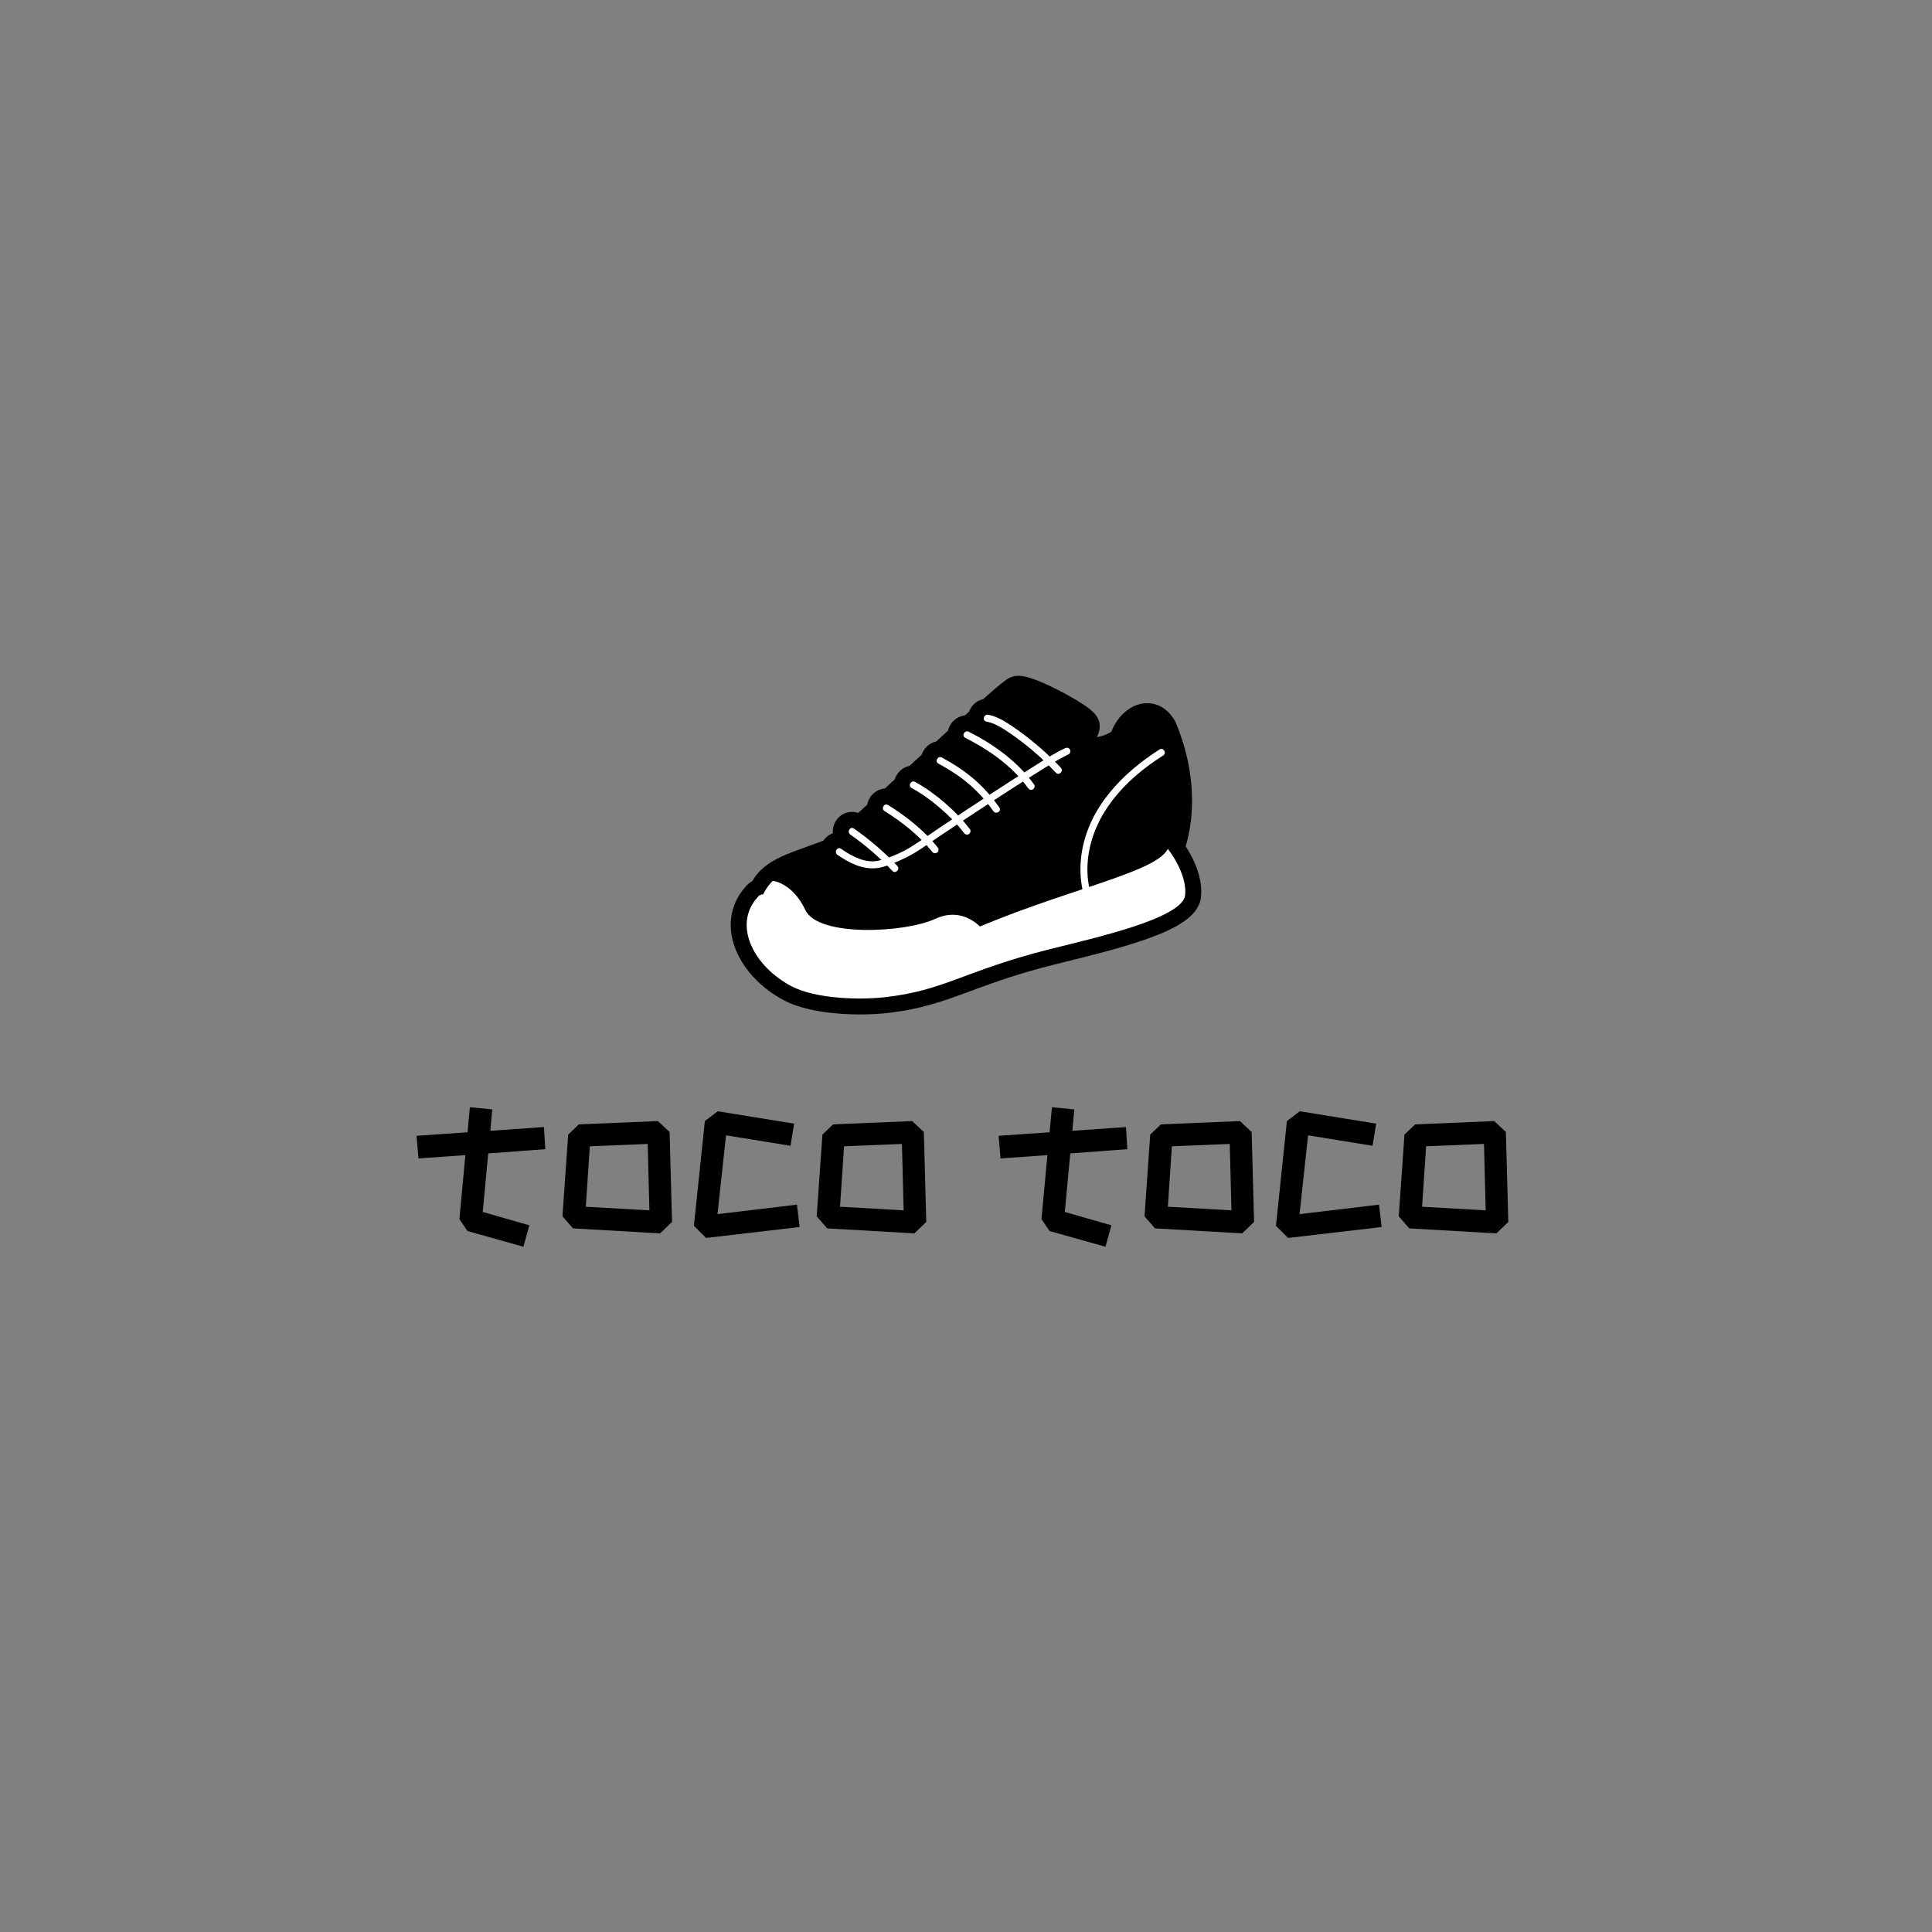 <svg xmlns="http://www.w3.org/2000/svg" xmlns:xlink="http://www.w3.org/1999/xlink" width="500" zoomAndPan="magnify" viewBox="0 0 375 375" height="500" preserveAspectRatio="xMidYMid meet" version="1.0"><rect x="0" y="0" width="375" height="375" fill="#808080" stroke="none"/><defs><g/><clipPath id="4579c7b885"><path d="M 141.398 131 L 233.648 131 L 233.648 196.914 L 141.398 196.914 Z M 141.398 131 " clip-rule="nonzero"/></clipPath></defs><g clip-path="url(#4579c7b885)"><path fill="#000000" d="M 233.066 174.441 C 233.051 174.562 233.027 174.684 232.996 174.801 C 232.207 177.766 228.965 180.043 222.145 182.41 C 217.328 184.082 211.504 185.52 206.824 186.676 C 206.027 186.875 205.266 187.062 204.547 187.242 C 198.152 188.844 193.551 190.465 189.387 191.992 L 188.391 192.363 C 183.285 194.258 178.875 195.898 171.977 196.656 C 170.695 196.797 168.934 196.902 166.938 196.902 C 162.258 196.902 156.293 196.312 152.219 194.188 C 146.824 191.375 142.922 186.578 142.027 181.676 C 141.398 178.219 142.301 174.891 144.574 172.277 C 144.977 171.746 145.465 171.324 146.012 171.027 C 146.062 170.949 146.109 170.871 146.16 170.793 C 146.621 170.023 147.203 169.316 147.891 168.684 C 150.07 166.684 153.047 165.617 156.488 164.387 C 157.574 163.996 158.691 163.598 159.836 163.152 C 160.102 162.766 160.438 162.426 160.836 162.156 C 161.098 161.977 161.375 161.836 161.66 161.734 C 161.586 160.867 161.805 159.969 162.34 159.199 C 163.324 157.785 165.043 157.262 166.574 157.793 C 167.152 157.266 167.738 156.727 168.332 156.18 C 168.43 155.648 168.641 155.125 168.969 154.652 C 169.648 153.684 170.672 153.129 171.75 153.047 L 173.672 151.281 C 173.84 150.738 174.133 150.223 174.543 149.781 C 175.102 149.184 175.801 148.801 176.543 148.648 C 177.332 147.922 178.121 147.203 178.898 146.488 C 179.078 145.941 179.379 145.426 179.801 144.992 C 180.34 144.441 181 144.082 181.703 143.93 C 182.484 143.211 183.254 142.512 184.004 141.832 C 184.102 141.398 184.281 140.973 184.539 140.578 C 185.191 139.586 186.199 138.988 187.281 138.867 C 187.559 138.617 187.828 138.371 188.094 138.133 C 188.25 137.719 188.473 137.328 188.766 136.977 C 189.309 136.328 190.023 135.895 190.812 135.711 C 195.125 131.906 195.609 131.703 196.16 131.473 C 197.492 130.914 199.121 130.988 203.488 133.008 C 205.867 134.109 208.539 135.578 210.293 136.75 C 211.891 137.816 213.453 139.02 213.453 140.945 C 213.453 141.473 213.383 142.098 212.902 143.078 C 214.445 142.824 215.359 142.273 215.758 141.969 C 216.582 139.613 218.793 137.129 221.566 136.59 C 222.762 136.355 225.785 136.199 227.977 139.785 C 228.062 139.922 228.133 140.062 228.195 140.211 C 232.98 151.691 231.25 160.617 230.133 164.27 C 231.516 166.383 233.645 170.402 233.066 174.441 Z M 233.066 174.441 C 233.051 174.562 233.027 174.684 232.996 174.801 C 232.207 177.766 228.965 180.043 222.145 182.41 C 217.328 184.082 211.504 185.52 206.824 186.676 C 206.027 186.875 205.266 187.062 204.547 187.242 C 198.152 188.844 193.551 190.465 189.387 191.992 L 188.391 192.363 C 183.285 194.258 178.875 195.898 171.977 196.656 C 170.695 196.797 168.934 196.902 166.938 196.902 C 162.258 196.902 156.293 196.312 152.219 194.188 C 146.824 191.375 142.922 186.578 142.027 181.676 C 141.398 178.219 142.301 174.891 144.574 172.277 C 144.977 171.746 145.465 171.324 146.012 171.027 C 146.062 170.949 146.109 170.871 146.16 170.793 C 146.621 170.023 147.203 169.316 147.891 168.684 C 150.07 166.684 153.047 165.617 156.488 164.387 C 157.574 163.996 158.691 163.598 159.836 163.152 C 160.102 162.766 160.438 162.426 160.836 162.156 C 161.098 161.977 161.375 161.836 161.66 161.734 C 161.586 160.867 161.805 159.969 162.34 159.199 C 163.324 157.785 165.043 157.262 166.574 157.793 C 167.152 157.266 167.738 156.727 168.332 156.18 C 168.43 155.648 168.641 155.125 168.969 154.652 C 169.648 153.684 170.672 153.129 171.75 153.047 L 173.672 151.281 C 173.84 150.738 174.133 150.223 174.543 149.781 C 175.102 149.184 175.801 148.801 176.543 148.648 C 177.332 147.922 178.121 147.203 178.898 146.488 C 179.078 145.941 179.379 145.426 179.801 144.992 C 180.34 144.441 181 144.082 181.703 143.93 C 182.484 143.211 183.254 142.512 184.004 141.832 C 184.102 141.398 184.281 140.973 184.539 140.578 C 185.191 139.586 186.199 138.988 187.281 138.867 C 187.559 138.617 187.828 138.371 188.094 138.133 C 188.25 137.719 188.473 137.328 188.766 136.977 C 189.309 136.328 190.023 135.895 190.812 135.711 C 195.125 131.906 195.609 131.703 196.16 131.473 C 197.492 130.914 199.121 130.988 203.488 133.008 C 205.867 134.109 208.539 135.578 210.293 136.75 C 211.891 137.816 213.453 139.02 213.453 140.945 C 213.453 141.473 213.383 142.098 212.902 143.078 C 214.445 142.824 215.359 142.273 215.758 141.969 C 216.582 139.613 218.793 137.129 221.566 136.59 C 222.762 136.355 225.785 136.199 227.977 139.785 C 228.062 139.922 228.133 140.062 228.195 140.211 C 232.98 151.691 231.25 160.617 230.133 164.27 C 231.516 166.383 233.645 170.402 233.066 174.441 Z M 233.066 174.441 " fill-opacity="1" fill-rule="nonzero"/></g><path fill="#000000" d="M 218.539 143.543 C 218.941 141.141 222.805 137.27 225.336 141.406 C 231.066 155.148 226.668 164.754 226.668 164.754 C 226.668 164.754 227.246 176.137 168.176 189.035 C 147.121 190.371 147.906 176.629 148.039 174.492 C 149.035 169.023 155.516 168.488 163.109 165.152 C 174.57 154.746 195.754 135.004 197.355 134.336 C 198.953 133.668 210.355 139.746 210.355 140.945 C 210.355 142.145 207.082 145.809 207.082 145.809 C 214.012 147.41 217.742 144.742 218.539 143.543 Z M 218.539 143.543 C 218.941 141.141 222.805 137.27 225.336 141.406 C 231.066 155.148 226.668 164.754 226.668 164.754 C 226.668 164.754 227.246 176.137 168.176 189.035 C 147.121 190.371 147.906 176.629 148.039 174.492 C 149.035 169.023 155.516 168.488 163.109 165.152 C 174.57 154.746 195.754 135.004 197.355 134.336 C 198.953 133.668 210.355 139.746 210.355 140.945 C 210.355 142.145 207.082 145.809 207.082 145.809 C 214.012 147.41 217.742 144.742 218.539 143.543 Z M 218.539 143.543 " fill-opacity="1" fill-rule="nonzero"/><path fill="#ffffff" d="M 162.551 165.926 C 161.836 165.426 162.516 164.246 163.238 164.746 C 163.793 165.133 164.359 165.5 164.949 165.828 C 166.105 166.477 167.383 167.02 168.711 167.152 C 169.742 167.254 170.691 167.082 171.664 166.754 C 173.477 166.137 175.32 165.332 176.941 164.305 C 179.031 162.984 181.055 161.539 183.113 160.164 C 186.102 158.176 189.094 156.199 192.102 154.238 C 195.047 152.32 198 150.414 200.984 148.559 C 202.855 147.395 204.734 146.148 206.738 145.219 C 207.074 145.066 207.469 145.121 207.668 145.465 C 207.844 145.762 207.758 146.242 207.426 146.398 C 207.27 146.469 207.117 146.543 206.969 146.621 C 204.75 147.758 202.641 149.125 200.531 150.449 C 197.438 152.391 194.371 154.379 191.316 156.379 C 188.363 158.312 185.418 160.262 182.484 162.223 C 180.336 163.656 178.238 165.27 175.918 166.418 C 174.945 166.902 173.945 167.344 172.93 167.738 C 172.055 168.078 171.172 168.383 170.234 168.496 C 167.449 168.836 164.77 167.469 162.551 165.926 Z M 225.078 145.465 C 217.902 150.02 211.418 156.656 209.988 165.371 C 209.586 167.84 209.609 170.344 210.141 172.793 C 210.328 173.652 211.645 173.289 211.457 172.434 C 210.57 168.375 211.242 164.082 212.93 160.32 C 214.598 156.598 217.219 153.406 220.262 150.727 C 221.98 149.211 223.836 147.867 225.766 146.641 C 226.504 146.172 225.82 144.992 225.078 145.465 Z M 225.078 145.465 " fill-opacity="1" fill-rule="nonzero"/><path fill="#ffffff" d="M 174.176 168.078 C 174.777 168.719 173.816 169.684 173.211 169.043 C 170.734 166.422 168 164.055 165.043 161.992 C 164.328 161.492 165.008 160.312 165.73 160.812 C 168.785 162.941 171.617 165.371 174.176 168.078 Z M 171.684 157.426 C 175.164 159.594 178.441 162.199 181.016 165.414 C 181.246 165.703 181.738 165.656 181.98 165.414 C 182.262 165.129 182.211 164.738 181.98 164.449 C 179.336 161.152 175.945 158.473 172.371 156.25 C 171.625 155.785 170.941 156.965 171.684 157.426 Z M 176.934 152.945 C 178.906 154.023 180.738 155.348 182.438 156.812 C 184.133 158.273 185.746 159.875 187.102 161.664 C 187.324 161.957 187.688 162.109 188.035 161.91 C 188.32 161.738 188.5 161.27 188.277 160.977 C 186.848 159.09 185.191 157.391 183.402 155.848 C 181.613 154.312 179.695 152.898 177.621 151.77 C 176.852 151.348 176.164 152.527 176.934 152.945 Z M 182.141 148.211 C 184.23 149.344 186.246 150.625 188.055 152.168 C 189.859 153.711 191.449 155.484 192.801 157.438 C 193.297 158.152 194.477 157.473 193.977 156.75 C 192.559 154.699 190.914 152.82 189.02 151.203 C 187.117 149.582 185.02 148.223 182.828 147.035 C 182.055 146.617 181.367 147.793 182.141 148.211 Z M 187.348 143.207 C 191.961 145.539 196.512 148.715 199.551 152.973 C 199.762 153.27 200.141 153.414 200.48 153.215 C 200.777 153.043 200.941 152.586 200.727 152.285 C 197.547 147.832 192.871 144.473 188.035 142.031 C 187.254 141.637 186.562 142.812 187.348 143.207 Z M 191.445 140.051 C 192.801 140.309 193.992 140.977 195.137 141.719 C 196.328 142.492 197.488 143.32 198.613 144.191 C 200.879 145.945 202.992 147.891 204.949 149.984 C 205.551 150.625 206.512 149.66 205.914 149.02 C 203.879 146.844 201.672 144.844 199.316 143.023 C 198.148 142.121 196.945 141.262 195.703 140.461 C 194.504 139.691 193.219 139.004 191.809 138.734 C 190.949 138.574 190.582 139.887 191.445 140.051 Z M 149.984 170.969 C 149.984 170.969 153.785 171.293 156.316 176.629 C 158.848 181.965 175.77 181.031 181.5 178.363 C 187.227 175.695 190.824 180.504 190.824 180.504 C 190.824 180.504 179.898 190.551 166.043 189.125 C 152.184 187.699 148.988 182.496 148.988 182.496 L 147.121 177.16 C 147.121 177.16 147.254 173.719 149.984 170.969 Z M 149.984 170.969 " fill-opacity="1" fill-rule="nonzero"/><path fill="#ffffff" d="M 226.668 164.754 C 226.668 164.754 230.621 169.645 230 174.004 C 228.844 178.363 212.98 181.934 203.793 184.23 C 187.094 188.414 182.559 192.684 171.105 193.398 C 166.129 193.711 158.297 193.863 153.648 191.438 C 146.352 187.629 142.184 179.605 146.988 174.227 C 149.145 171.125 154.848 180.406 155.117 184.41 C 157.691 185.922 172.379 188.383 182.906 183.164 C 202.641 173.383 224.312 169.824 226.668 164.754 Z M 226.668 164.754 C 226.668 164.754 230.621 169.645 230 174.004 C 228.844 178.363 212.98 181.934 203.793 184.23 C 187.094 188.414 183.438 192.277 171.637 193.57 C 166.684 194.117 158.297 193.863 153.648 191.438 C 146.352 187.629 142.184 179.605 146.988 174.227 C 149.145 171.125 154.848 180.406 155.117 184.41 C 157.691 185.922 172.379 188.383 182.906 183.164 C 202.641 173.383 224.312 169.824 226.668 164.754 Z M 226.668 164.754 " fill-opacity="1" fill-rule="nonzero"/><g fill="#000000" fill-opacity="1"><g transform="translate(79.468, 240.928)"><g><path d="M 14.234 -5.688 L 23.281 -3.094 L 22.125 1.062 L 11.281 -1.984 L 9.703 -4.297 L 10.859 -16.719 L 1.75 -16.078 L 1.391 -20.469 L 11.281 -21.156 L 11.734 -26.016 L 16.078 -25.594 L 15.703 -21.438 L 26.109 -22.172 L 26.375 -17.875 L 15.297 -17.047 Z M 14.234 -5.688 "/></g></g></g><g fill="#000000" fill-opacity="1"><g transform="translate(106.407, 240.928)"><g><path d="M 4.812 -2.5 L 2.766 -4.844 L 3.875 -20.703 L 5.953 -22.688 L 21.297 -23.328 L 23.562 -21.203 L 24.031 -3.75 L 21.719 -1.531 Z M 19.641 -6 L 19.312 -18.891 L 8.078 -18.438 L 7.297 -6.703 Z M 19.641 -6 "/></g></g></g><g fill="#000000" fill-opacity="1"><g transform="translate(132.375, 240.928)"><g><path d="M 2.312 -3 L 4.438 -23.328 L 6.938 -25.234 L 21.766 -22.828 L 21.062 -18.531 L 8.547 -20.562 L 6.891 -5.266 L 22.312 -7.109 L 22.828 -2.766 L 4.672 -0.641 Z M 2.312 -3 "/></g></g></g><g fill="#000000" fill-opacity="1"><g transform="translate(155.755, 240.928)"><g><path d="M 4.812 -2.5 L 2.766 -4.844 L 3.875 -20.703 L 5.953 -22.688 L 21.297 -23.328 L 23.562 -21.203 L 24.031 -3.75 L 21.719 -1.531 Z M 19.641 -6 L 19.312 -18.891 L 8.078 -18.438 L 7.297 -6.703 Z M 19.641 -6 "/></g></g></g><g fill="#000000" fill-opacity="1"><g transform="translate(181.724, 240.928)"><g/></g></g><g fill="#000000" fill-opacity="1"><g transform="translate(192.444, 240.928)"><g><path d="M 14.234 -5.688 L 23.281 -3.094 L 22.125 1.062 L 11.281 -1.984 L 9.703 -4.297 L 10.859 -16.719 L 1.75 -16.078 L 1.391 -20.469 L 11.281 -21.156 L 11.734 -26.016 L 16.078 -25.594 L 15.703 -21.438 L 26.109 -22.172 L 26.375 -17.875 L 15.297 -17.047 Z M 14.234 -5.688 "/></g></g></g><g fill="#000000" fill-opacity="1"><g transform="translate(219.382, 240.928)"><g><path d="M 4.812 -2.5 L 2.766 -4.844 L 3.875 -20.703 L 5.953 -22.688 L 21.297 -23.328 L 23.562 -21.203 L 24.031 -3.75 L 21.719 -1.531 Z M 19.641 -6 L 19.312 -18.891 L 8.078 -18.438 L 7.297 -6.703 Z M 19.641 -6 "/></g></g></g><g fill="#000000" fill-opacity="1"><g transform="translate(245.35, 240.928)"><g><path d="M 2.312 -3 L 4.438 -23.328 L 6.938 -25.234 L 21.766 -22.828 L 21.062 -18.531 L 8.547 -20.562 L 6.891 -5.266 L 22.312 -7.109 L 22.828 -2.766 L 4.672 -0.641 Z M 2.312 -3 "/></g></g></g><g fill="#000000" fill-opacity="1"><g transform="translate(268.731, 240.928)"><g><path d="M 4.812 -2.5 L 2.766 -4.844 L 3.875 -20.703 L 5.953 -22.688 L 21.297 -23.328 L 23.562 -21.203 L 24.031 -3.75 L 21.719 -1.531 Z M 19.641 -6 L 19.312 -18.891 L 8.078 -18.438 L 7.297 -6.703 Z M 19.641 -6 "/></g></g></g></svg>
